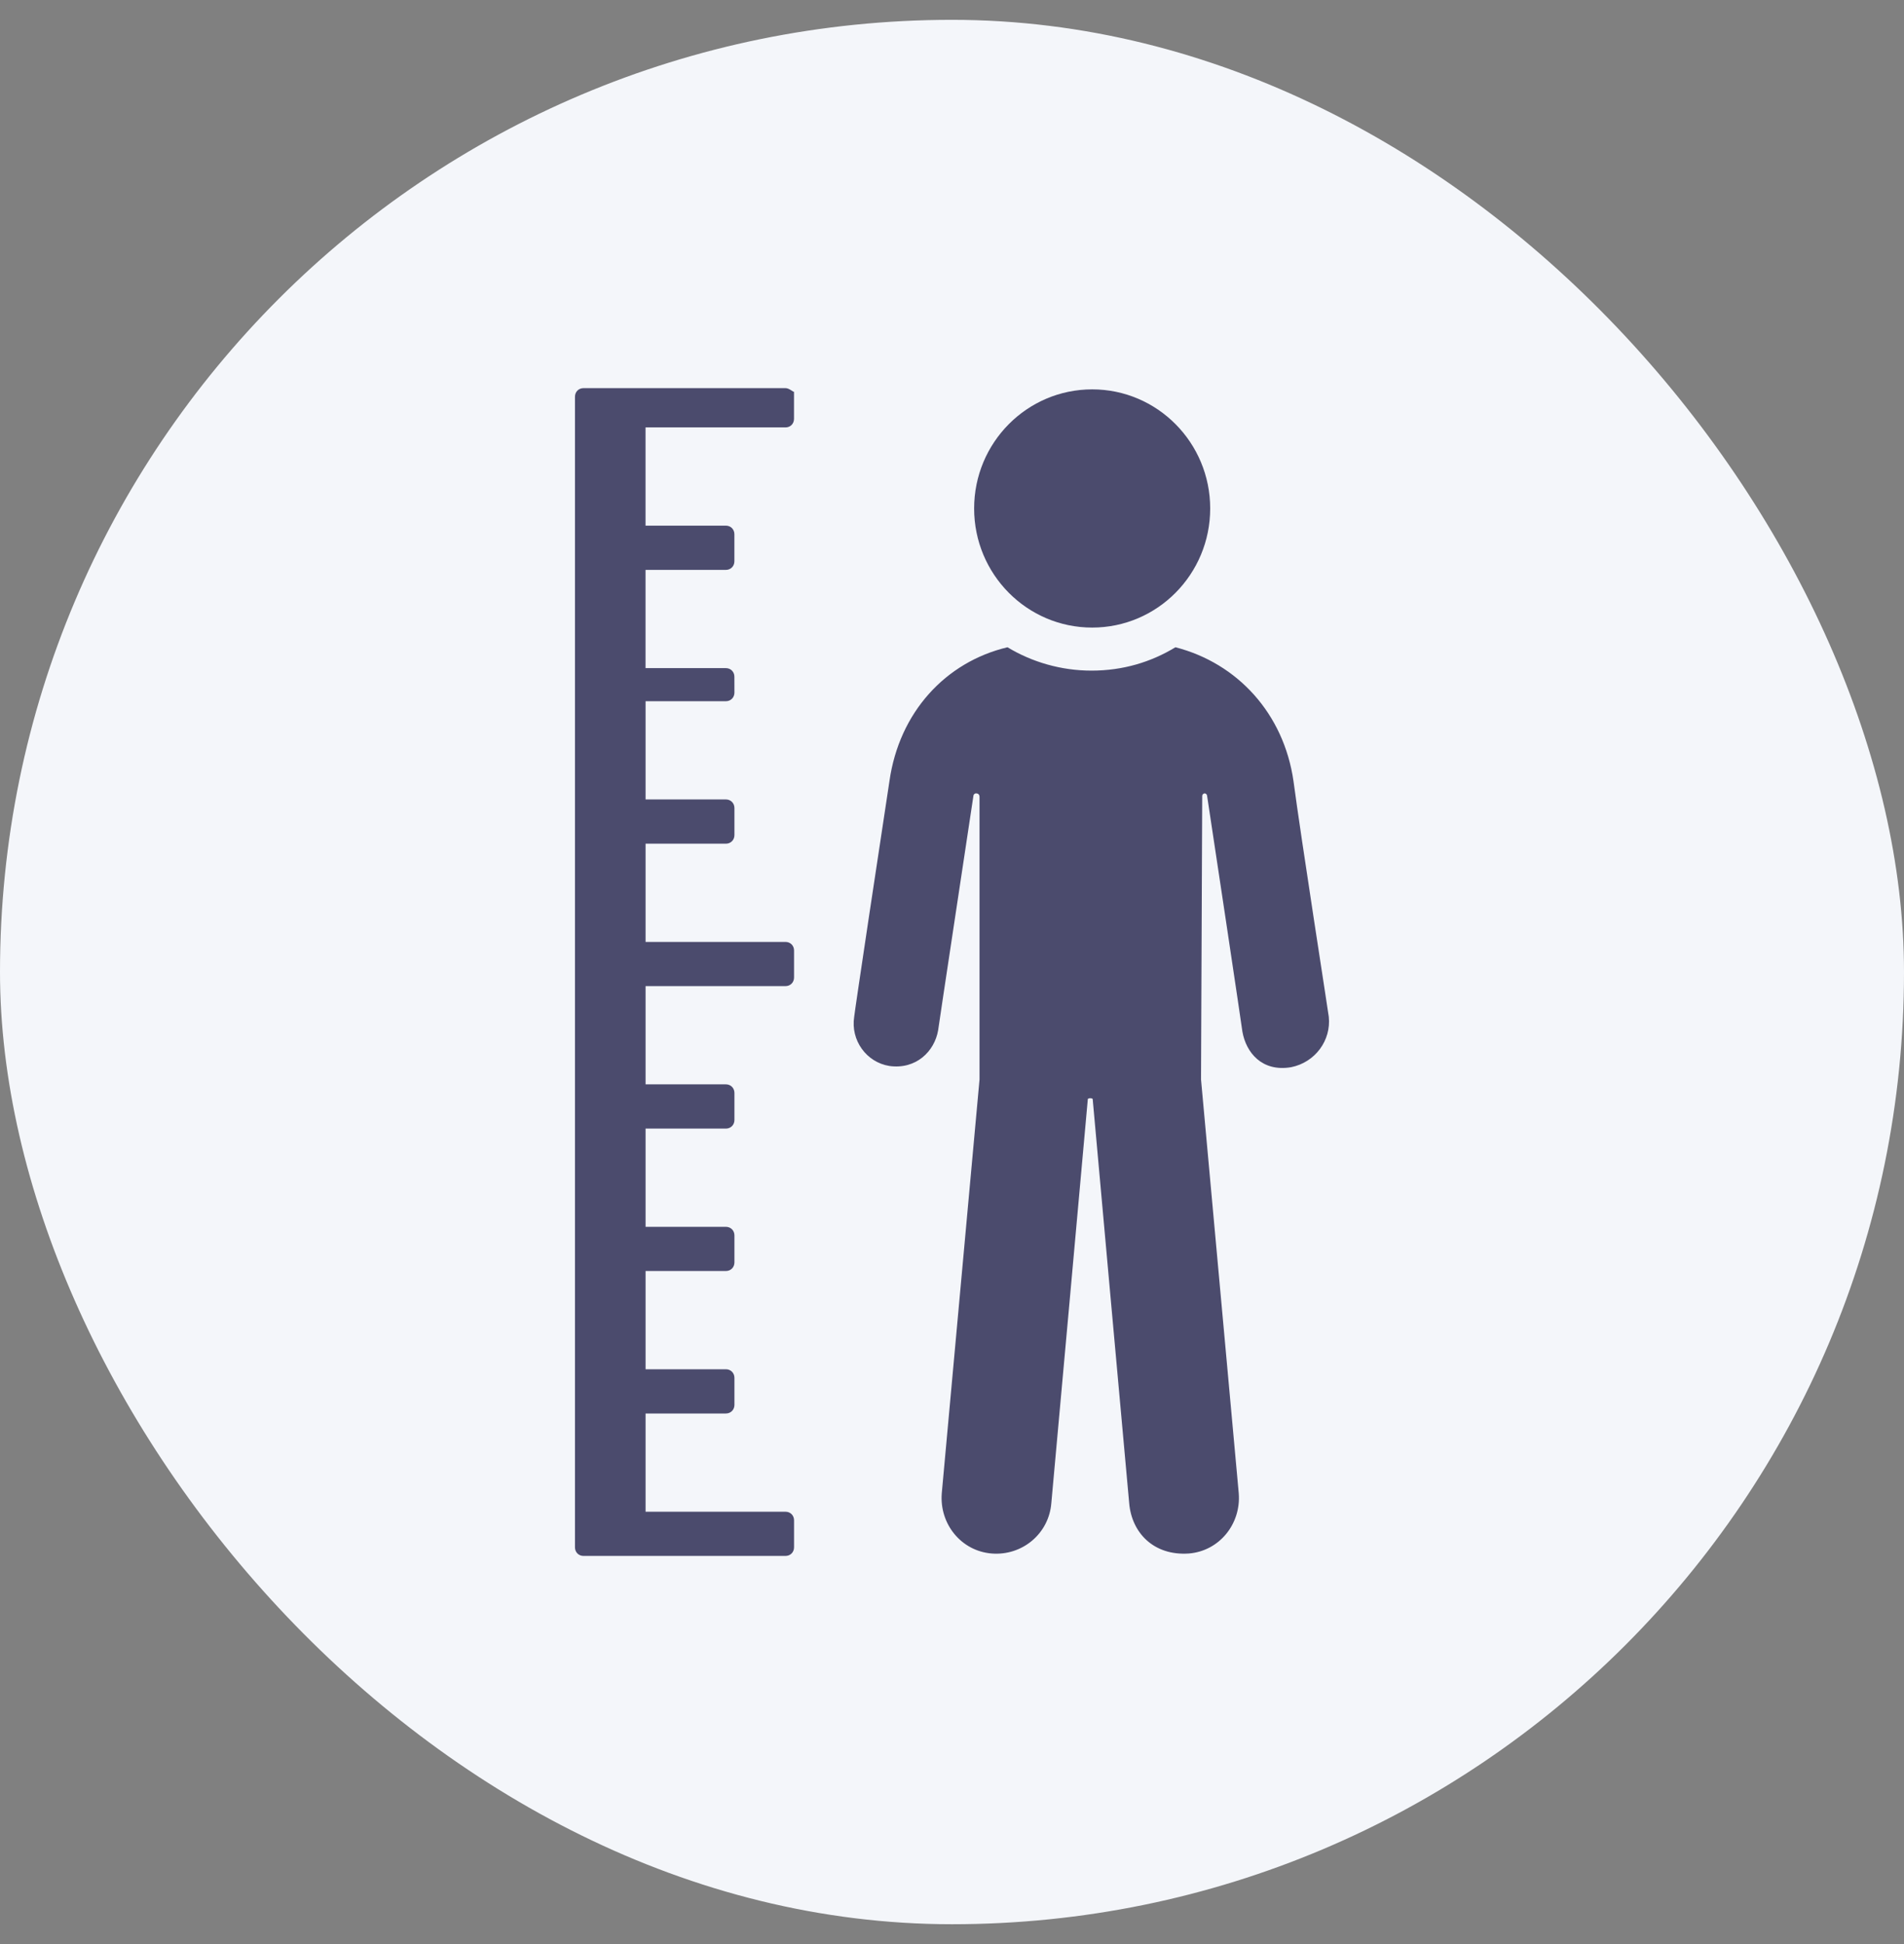 <svg width="48" height="49" viewBox="0 0 48 49" fill="none" xmlns="http://www.w3.org/2000/svg">
<rect x="0" y="0" width="48" height="49" fill="#808080" stroke="none"/>
<rect y="0.5" width="48" height="48" rx="24" fill="#F4F6FA"/>
<path d="M19.803 9.783H14.71C14.587 9.783 14.495 9.876 14.495 10V39C14.495 39.124 14.587 39.217 14.71 39.217H19.803C19.925 39.217 20.018 39.124 20.018 39V38.319C20.018 38.196 19.926 38.103 19.803 38.103H16.275V35.627H18.3C18.422 35.627 18.515 35.534 18.515 35.41V34.729C18.515 34.605 18.422 34.512 18.3 34.512H16.275V32.036H18.3C18.422 32.036 18.515 31.943 18.515 31.819V31.138C18.515 31.015 18.422 30.922 18.3 30.922H16.275V28.446H18.3C18.422 28.446 18.515 28.353 18.515 28.229V27.548C18.515 27.424 18.422 27.331 18.3 27.331H16.275V24.855H19.803C19.925 24.855 20.018 24.762 20.018 24.638V23.957C20.018 23.834 19.926 23.741 19.803 23.741H16.275V21.265H18.3C18.422 21.265 18.515 21.172 18.515 21.048V20.367C18.515 20.243 18.422 20.15 18.3 20.15H16.275V17.674H18.3C18.422 17.674 18.515 17.581 18.515 17.457L18.514 17.057C18.514 16.933 18.422 16.84 18.299 16.84H16.274V14.364H18.299C18.422 14.364 18.514 14.271 18.514 14.147V13.466C18.514 13.342 18.422 13.249 18.299 13.249H16.274V10.773H19.803C19.925 10.773 20.017 10.681 20.017 10.557V9.876C19.987 9.876 19.895 9.783 19.803 9.783V9.783Z" fill="#4B4B6D"/>
<path d="M33.499 25.63C33.499 25.599 32.793 21.081 32.609 19.688C32.364 17.986 31.198 16.717 29.633 16.314C29.02 16.686 28.314 16.903 27.516 16.903C26.749 16.903 26.013 16.686 25.399 16.314C23.835 16.686 22.669 17.955 22.423 19.688C22.209 21.081 21.534 25.569 21.534 25.63C21.442 26.218 21.841 26.776 22.423 26.868C23.098 26.961 23.558 26.497 23.65 25.971C23.65 25.94 24.448 20.678 24.54 20.059C24.54 20.029 24.571 19.997 24.602 19.997C24.663 19.997 24.694 20.028 24.694 20.09V27.209L23.742 37.639C23.681 38.413 24.233 39.094 25 39.156C25.767 39.218 26.442 38.66 26.504 37.887C26.504 37.887 27.424 27.735 27.424 27.704C27.424 27.673 27.547 27.673 27.547 27.704C27.547 27.735 28.467 37.887 28.467 37.887C28.529 38.629 29.081 39.217 29.971 39.156C30.738 39.094 31.29 38.413 31.229 37.639L30.278 27.209L30.308 20.059C30.308 20.028 30.339 19.997 30.37 19.997C30.4 19.997 30.431 20.028 30.431 20.059C30.523 20.647 31.321 25.971 31.321 26.002C31.413 26.528 31.812 27.023 32.548 26.899C33.161 26.776 33.56 26.218 33.499 25.63L33.499 25.63Z" fill="#4B4B6D"/>
<path d="M30.509 12.816C30.509 14.474 29.177 15.818 27.534 15.818C25.89 15.818 24.558 14.474 24.558 12.816C24.558 11.158 25.89 9.814 27.534 9.814C29.177 9.814 30.509 11.158 30.509 12.816Z" fill="#4B4B6D"/>
</svg>
